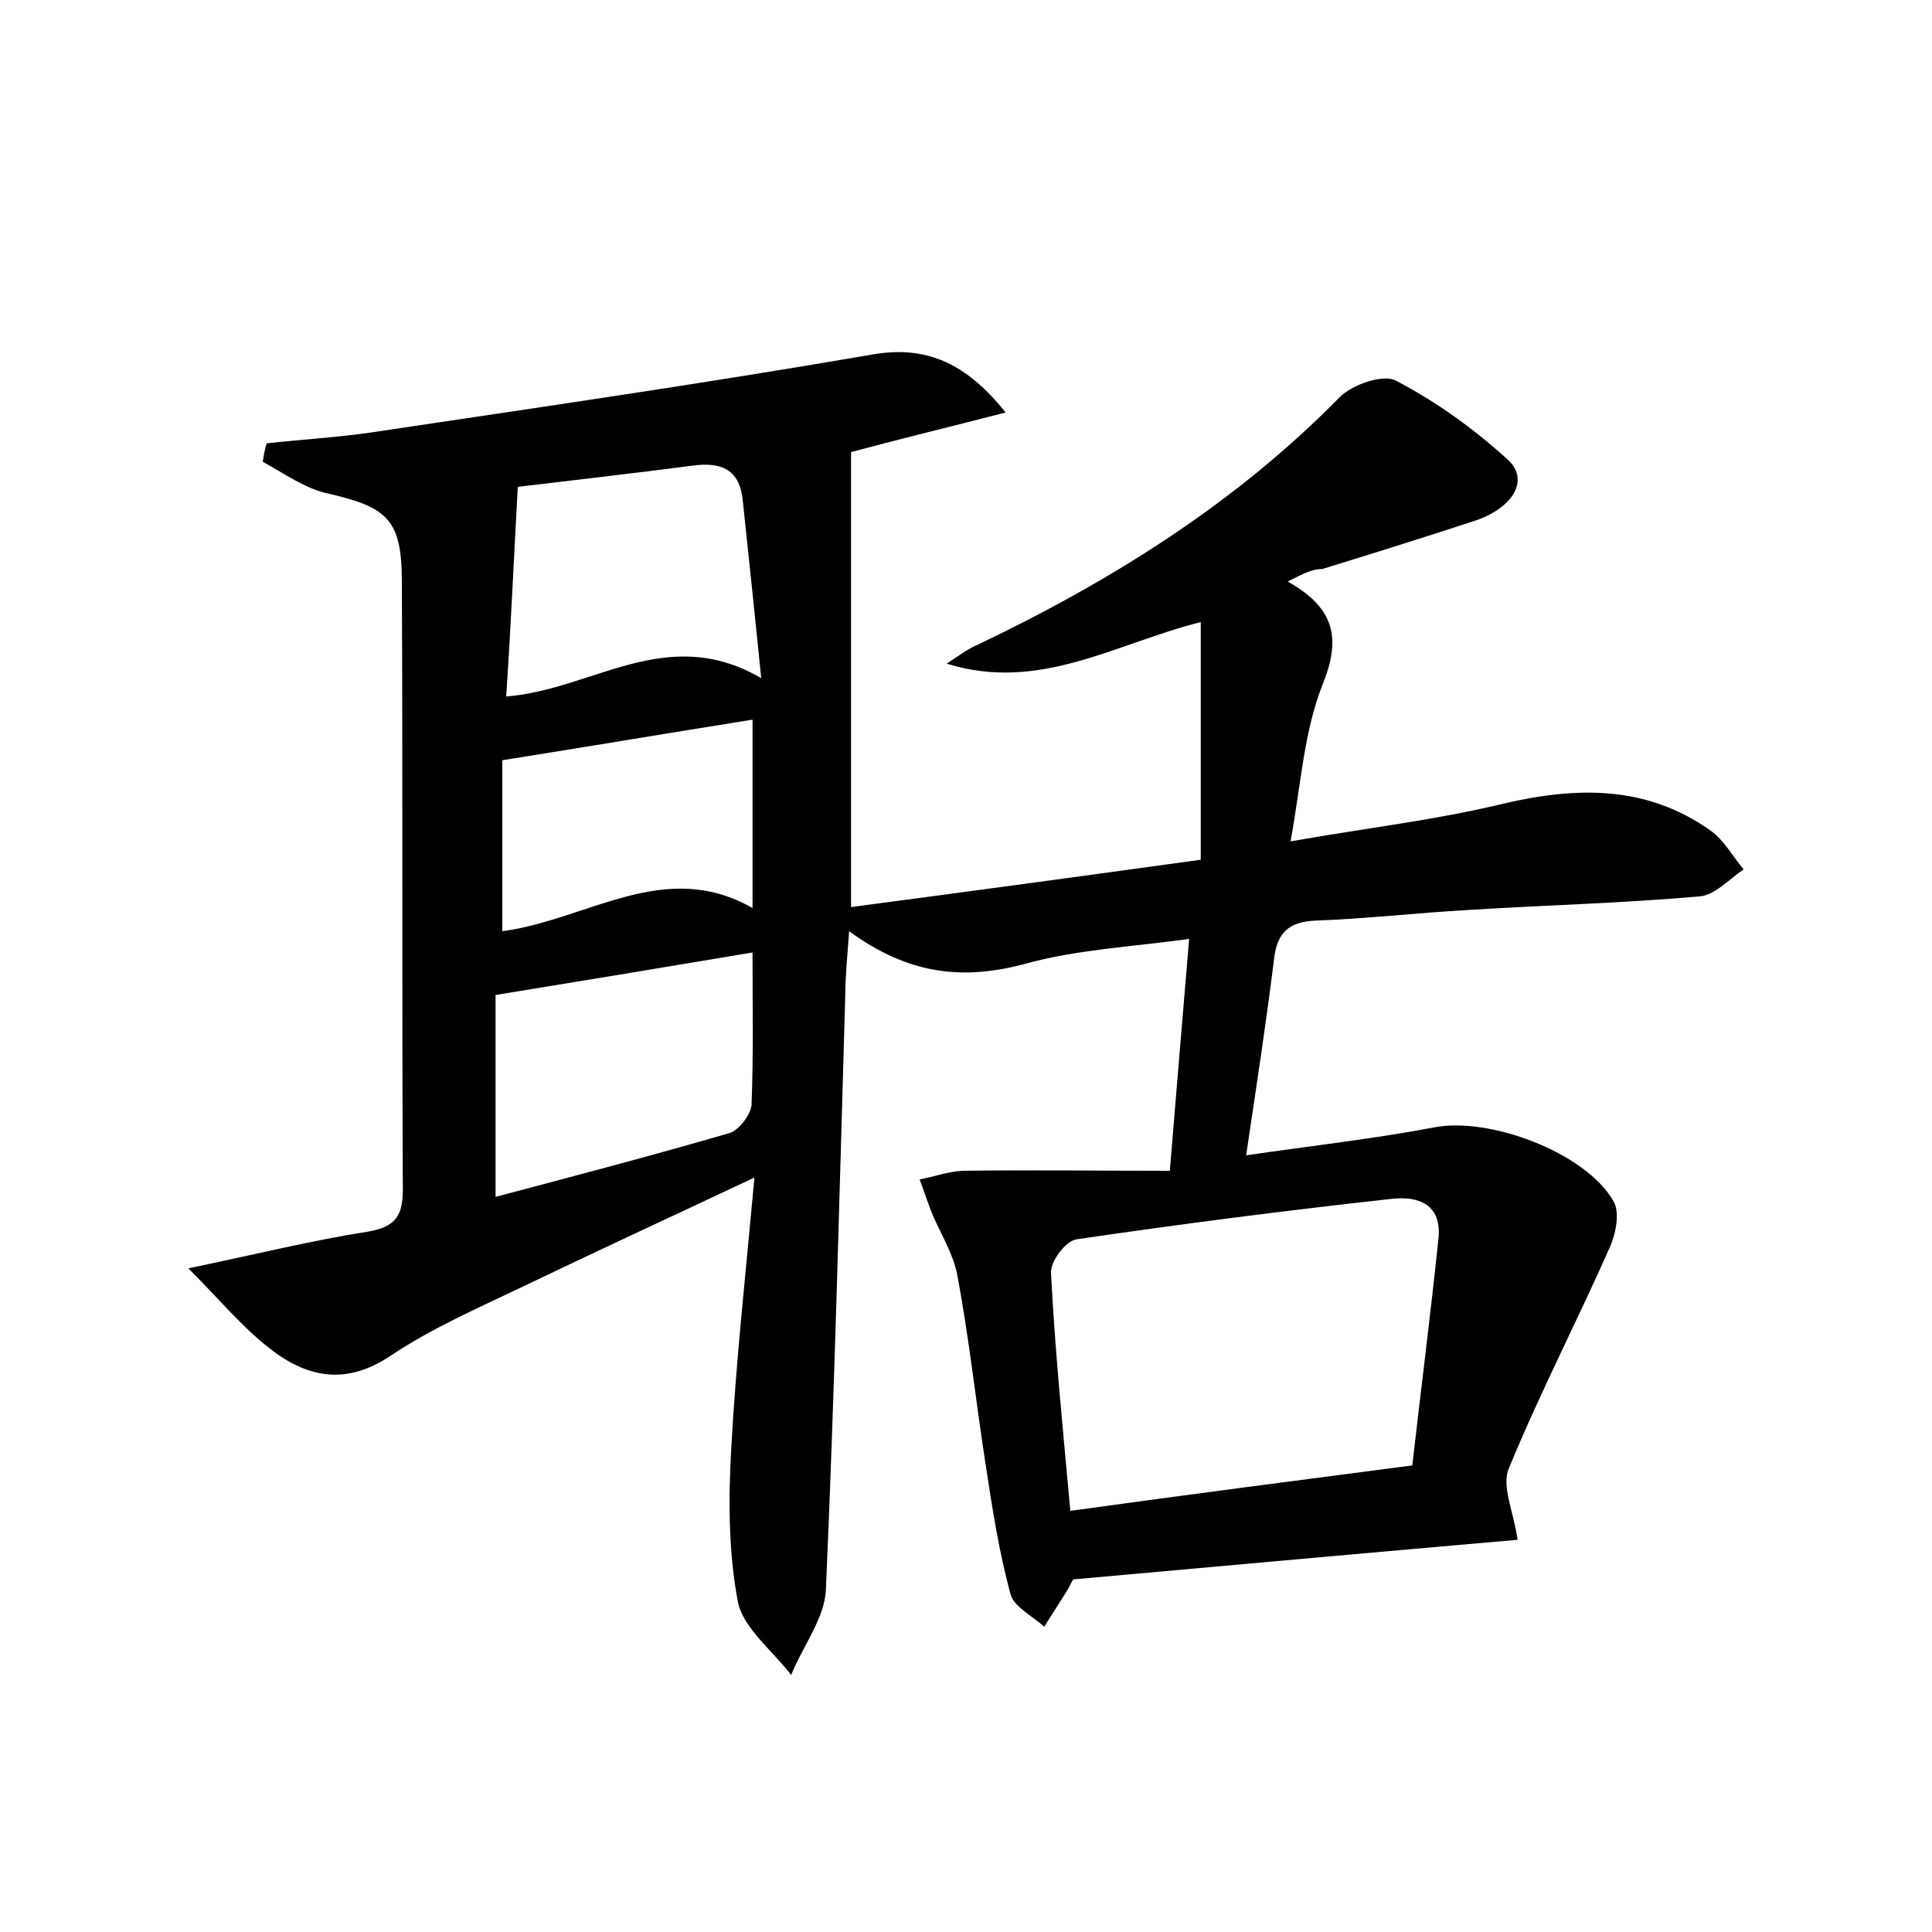 <?xml version="1.0" encoding="utf-8"?>
<!-- Generator: Adobe Illustrator 22.0.0, SVG Export Plug-In . SVG Version: 6.00 Build 0)  -->
<svg version="1.1" id="图层_1" xmlns="http://www.w3.org/2000/svg" xmlns:xlink="http://www.w3.org/1999/xlink" x="0px" y="0px"
	 viewBox="0 0 200 200" style="enable-background:new 0 0 200 200;" xml:space="preserve">
<style type="text/css">
	.st0{fill:#FFFFFF;}
</style>
<g>
	
	<path d="M133.3,60.2c5,2.8,5.5,6,3.6,10.7c-1.9,4.8-2.2,10.1-3.3,16.2c7.9-1.4,15-2.2,22-3.9c7.7-1.8,14.9-1.9,21.5,2.8
		c1.4,1,2.3,2.7,3.4,4c-1.5,1-3,2.7-4.6,2.8c-8,0.7-15.9,0.9-23.9,1.4c-5.3,0.3-10.5,0.9-15.8,1.1c-2.8,0.1-4,1.3-4.3,3.9
		c-0.8,6.5-1.8,13-2.9,20.4c6.8-1,13.2-1.7,19.5-2.9c5.7-1.1,15.6,2.6,18.5,7.6c0.7,1.1,0.3,3.3-0.3,4.7c-3.4,7.7-7.3,15.2-10.5,23
		c-0.8,1.8,0.5,4.5,0.9,7.4c-15,1.3-30.4,2.7-46,4.1c-0.2,0.3-0.4,0.8-0.6,1.1c-0.8,1.3-1.6,2.5-2.4,3.8c-1.2-1.1-3.2-2.1-3.5-3.4
		c-1.2-4.4-1.9-9-2.6-13.6c-1-6.5-1.7-13-2.9-19.4c-0.4-2.1-1.6-4.1-2.5-6.1c-0.5-1.2-0.9-2.5-1.4-3.8c1.5-0.3,2.9-0.8,4.4-0.9
		c7.1-0.1,14.1,0,21.5,0c0.7-8.4,1.3-15.8,2-24c-5.9,0.8-11.5,1.1-16.7,2.5c-6.5,1.8-12.2,1.3-18.5-3.3c-0.2,2.8-0.4,4.8-0.4,6.7
		c-0.6,20.5-1.1,40.9-2,61.4c-0.1,3-2.4,5.9-3.6,8.9c-1.9-2.5-4.9-4.8-5.5-7.5c-1-5.2-1-10.7-0.7-16c0.5-9.1,1.5-18.1,2.4-28
		c-8.5,4-16.3,7.6-24,11.3c-4.6,2.2-9.4,4.3-13.6,7.1c-4.7,3.2-8.8,2.3-12.7-0.8c-2.8-2.2-5.1-5-8.3-8.2c7.2-1.5,12.8-2.9,18.6-3.8
		c2.9-0.5,3.6-1.7,3.6-4.4c-0.1-21,0-41.9-0.1-62.9c0-6.4-1.5-7.7-7.6-9.1c-2.4-0.5-4.6-2.1-6.8-3.3c0.1-0.6,0.2-1.3,0.4-1.9
		c3.5-0.4,7.1-0.6,10.6-1.1c17.4-2.6,34.7-5.1,52.1-8.1c5.7-1,9.8,1,13.8,6c-5.4,1.4-10.8,2.7-16,4.1c0,15.5,0,31,0,47.1
		c12.1-1.6,23.9-3.2,36.2-4.9c0-8.4,0-16.3,0-24.6c-8.8,2.2-16.7,7.3-26.3,4.3c1.1-0.7,2.1-1.5,3.3-2c13.8-6.6,26.6-14.6,37.4-25.6
		c1.3-1.3,4.5-2.4,5.8-1.7c4.2,2.2,8.1,5,11.6,8.2c2.3,2.1,0.5,5.1-3.7,6.4c-5.2,1.7-10.3,3.3-15.5,4.9
		C135.8,58.9,134.9,59.4,133.3,60.2z M146.2,151.7c0.9-7.9,1.9-15.7,2.7-23.4c0.4-3.6-2-4.5-4.8-4.2c-10.9,1.2-21.8,2.6-32.7,4.2
		c-1.1,0.2-2.7,2.3-2.6,3.5c0.4,7.9,1.2,15.8,2,24.6C122.4,154.8,133.9,153.3,146.2,151.7z M77.9,98.6c-8.9,1.5-17.4,2.9-26.6,4.4
		c0,6.5,0,13.5,0,20.9c8.3-2.2,16.3-4.3,24.2-6.6c1-0.3,2.2-1.9,2.3-2.9C78,109.2,77.9,103.9,77.9,98.6z M52.4,72.1
		c9-0.7,16.6-7.6,26.4-1.9c-0.7-7-1.3-12.6-1.9-18.3c-0.3-3.3-2.2-4.1-5.2-3.7c-6.1,0.8-12.3,1.5-18.1,2.2
		C53.2,57.6,52.9,64.7,52.4,72.1z M52,96.4c8.9-1.2,16.8-7.6,25.9-2.4c0-7.1,0-13.4,0-19.5c-8.8,1.4-17.1,2.8-25.9,4.2
		C52,84.1,52,89.9,52,96.4z"/>
	
	
	
	
</g>
</svg>
